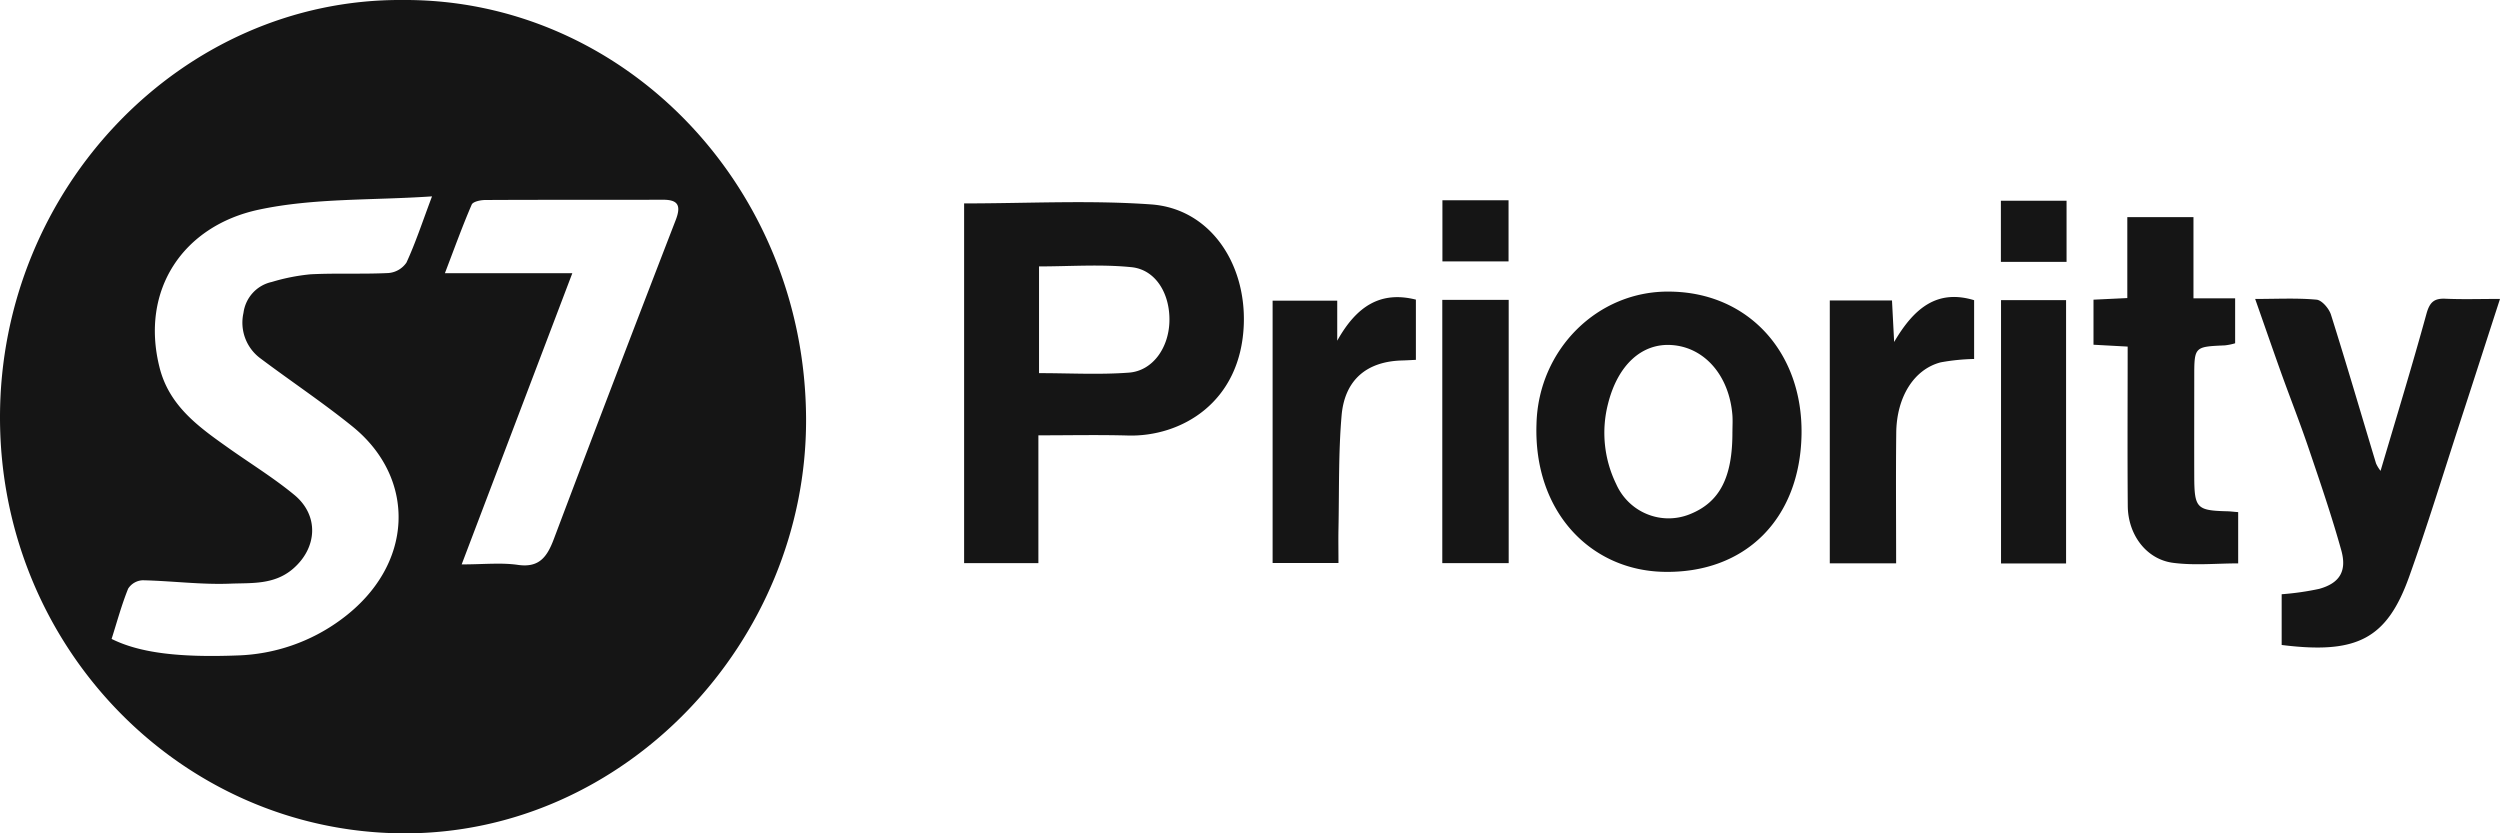 <svg xmlns="http://www.w3.org/2000/svg" width="93" height="31" fill="none" viewBox="0 0 93 31">
  <path fill="#151515" d="M14.974 0c8.236-.053 14.982 6.94 15.012 15.584.03 8.254-6.72 15.476-15.028 15.416C6.708 30.938.006 24.046 0 15.54-.006 6.989 6.78-.055 14.974 0zM4.15 23.767c1.037.518 2.499.698 4.671.616a6.842 6.842 0 0 0 3.871-1.339c2.73-2.006 2.813-5.243.421-7.178-1.105-.893-2.29-1.682-3.426-2.535a1.652 1.652 0 0 1-.63-1.69c.036-.278.157-.538.346-.745.188-.206.436-.348.708-.407.47-.143.953-.238 1.442-.285.962-.049 1.93 0 2.891-.047a.896.896 0 0 0 .676-.389c.337-.729.589-1.5.951-2.463-2.239.153-4.396.056-6.446.495-2.808.601-4.414 2.978-3.692 5.862.36 1.45 1.478 2.233 2.581 3.014.814.577 1.669 1.102 2.438 1.737.93.772.848 1.977-.061 2.753-.701.596-1.541.514-2.327.546-1.082.043-2.17-.103-3.256-.126a.678.678 0 0 0-.541.312c-.245.607-.417 1.246-.615 1.869H4.15zm17.14-13.603l-4.116 10.832c.815 0 1.466-.073 2.096.018.78.112 1.079-.289 1.329-.952 1.496-3.966 3.01-7.926 4.539-11.88.215-.56.066-.754-.485-.752-2.198.007-4.4-.002-6.598.01-.175 0-.459.058-.508.172-.348.806-.646 1.635-.997 2.552h4.74zm14.575-2.597c2.37 0 4.67-.126 6.954.037 2.175.154 3.535 2.167 3.45 4.468-.11 2.919-2.35 4.185-4.312 4.129-1.083-.03-2.166-.007-3.329-.007v4.754h-2.763V7.568zm2.787 6.314c1.14 0 2.247.063 3.345-.019.875-.066 1.473-.907 1.505-1.888.033-1.036-.503-1.943-1.412-2.035-1.135-.115-2.29-.028-3.438-.028v3.97zm28.365 2.28c-.053 3.141-2.09 5.183-5.144 5.111-2.717-.064-4.832-2.247-4.715-5.51.072-2.762 2.277-4.952 4.95-4.914 2.91.021 4.96 2.24 4.909 5.314v-.002zm-2.57-.106c0-.206.014-.412-.002-.617-.118-1.465-1.034-2.52-2.256-2.602-1.123-.078-2.014.753-2.372 2.191a4.345 4.345 0 0 0 .305 2.98c.225.508.636.91 1.148 1.118.51.21 1.082.21 1.594.003 1.112-.445 1.59-1.37 1.582-3.073h.002zM93 11.12c-.539 1.661-1.027 3.182-1.523 4.7-.612 1.88-1.19 3.774-1.857 5.635-.83 2.318-1.942 2.889-4.742 2.538v-1.887c.47-.035.935-.101 1.395-.2.757-.21 1.039-.654.824-1.43-.354-1.27-.78-2.517-1.204-3.765-.316-.938-.68-1.858-1.016-2.79-.323-.902-.636-1.809-.985-2.8.816 0 1.554-.04 2.283.027.197.018.462.326.536.556.58 1.838 1.12 3.69 1.677 5.535.045.1.102.192.169.277.583-1.973 1.173-3.898 1.707-5.843.122-.441.294-.579.708-.56.639.028 1.281.007 2.028.007zm-13.853 1.773l-1.269-.069v-1.676l1.258-.06v-3.01h2.461v3.02h1.55v1.672a2.118 2.118 0 0 1-.383.078c-1.138.05-1.138.047-1.138 1.203 0 1.231-.004 2.464 0 3.693.006 1.164.095 1.248 1.236 1.276.118.003.236.02.398.031v1.907c-.815 0-1.631.084-2.425-.021-.995-.132-1.675-1.049-1.682-2.117-.016-1.948-.004-3.894-.004-5.925l-.002-.002zm-29.402-1.709v1.49c.718-1.285 1.609-1.859 2.926-1.528v2.24c-.194.01-.36.019-.524.024-1.297.037-2.124.714-2.24 2.047-.12 1.4-.087 2.813-.116 4.22-.008.406 0 .811 0 1.267h-2.45v-9.76h2.404zm20.79 9.772h-2.467v-9.779h2.314l.08 1.545c.754-1.291 1.62-1.964 2.975-1.555v2.187c-.42.009-.837.05-1.25.127-.99.262-1.632 1.287-1.647 2.617-.018 1.607-.004 3.212-.004 4.857v.001zm-16.882-9.8h2.47v9.792h-2.47v-9.792zm23.205 9.806h-2.42v-9.798h2.42v9.798zm.018-11.22h-2.443V7.468h2.443V9.74zM53.658 7.451h2.46v2.272h-2.46V7.452z"/>
</svg>

